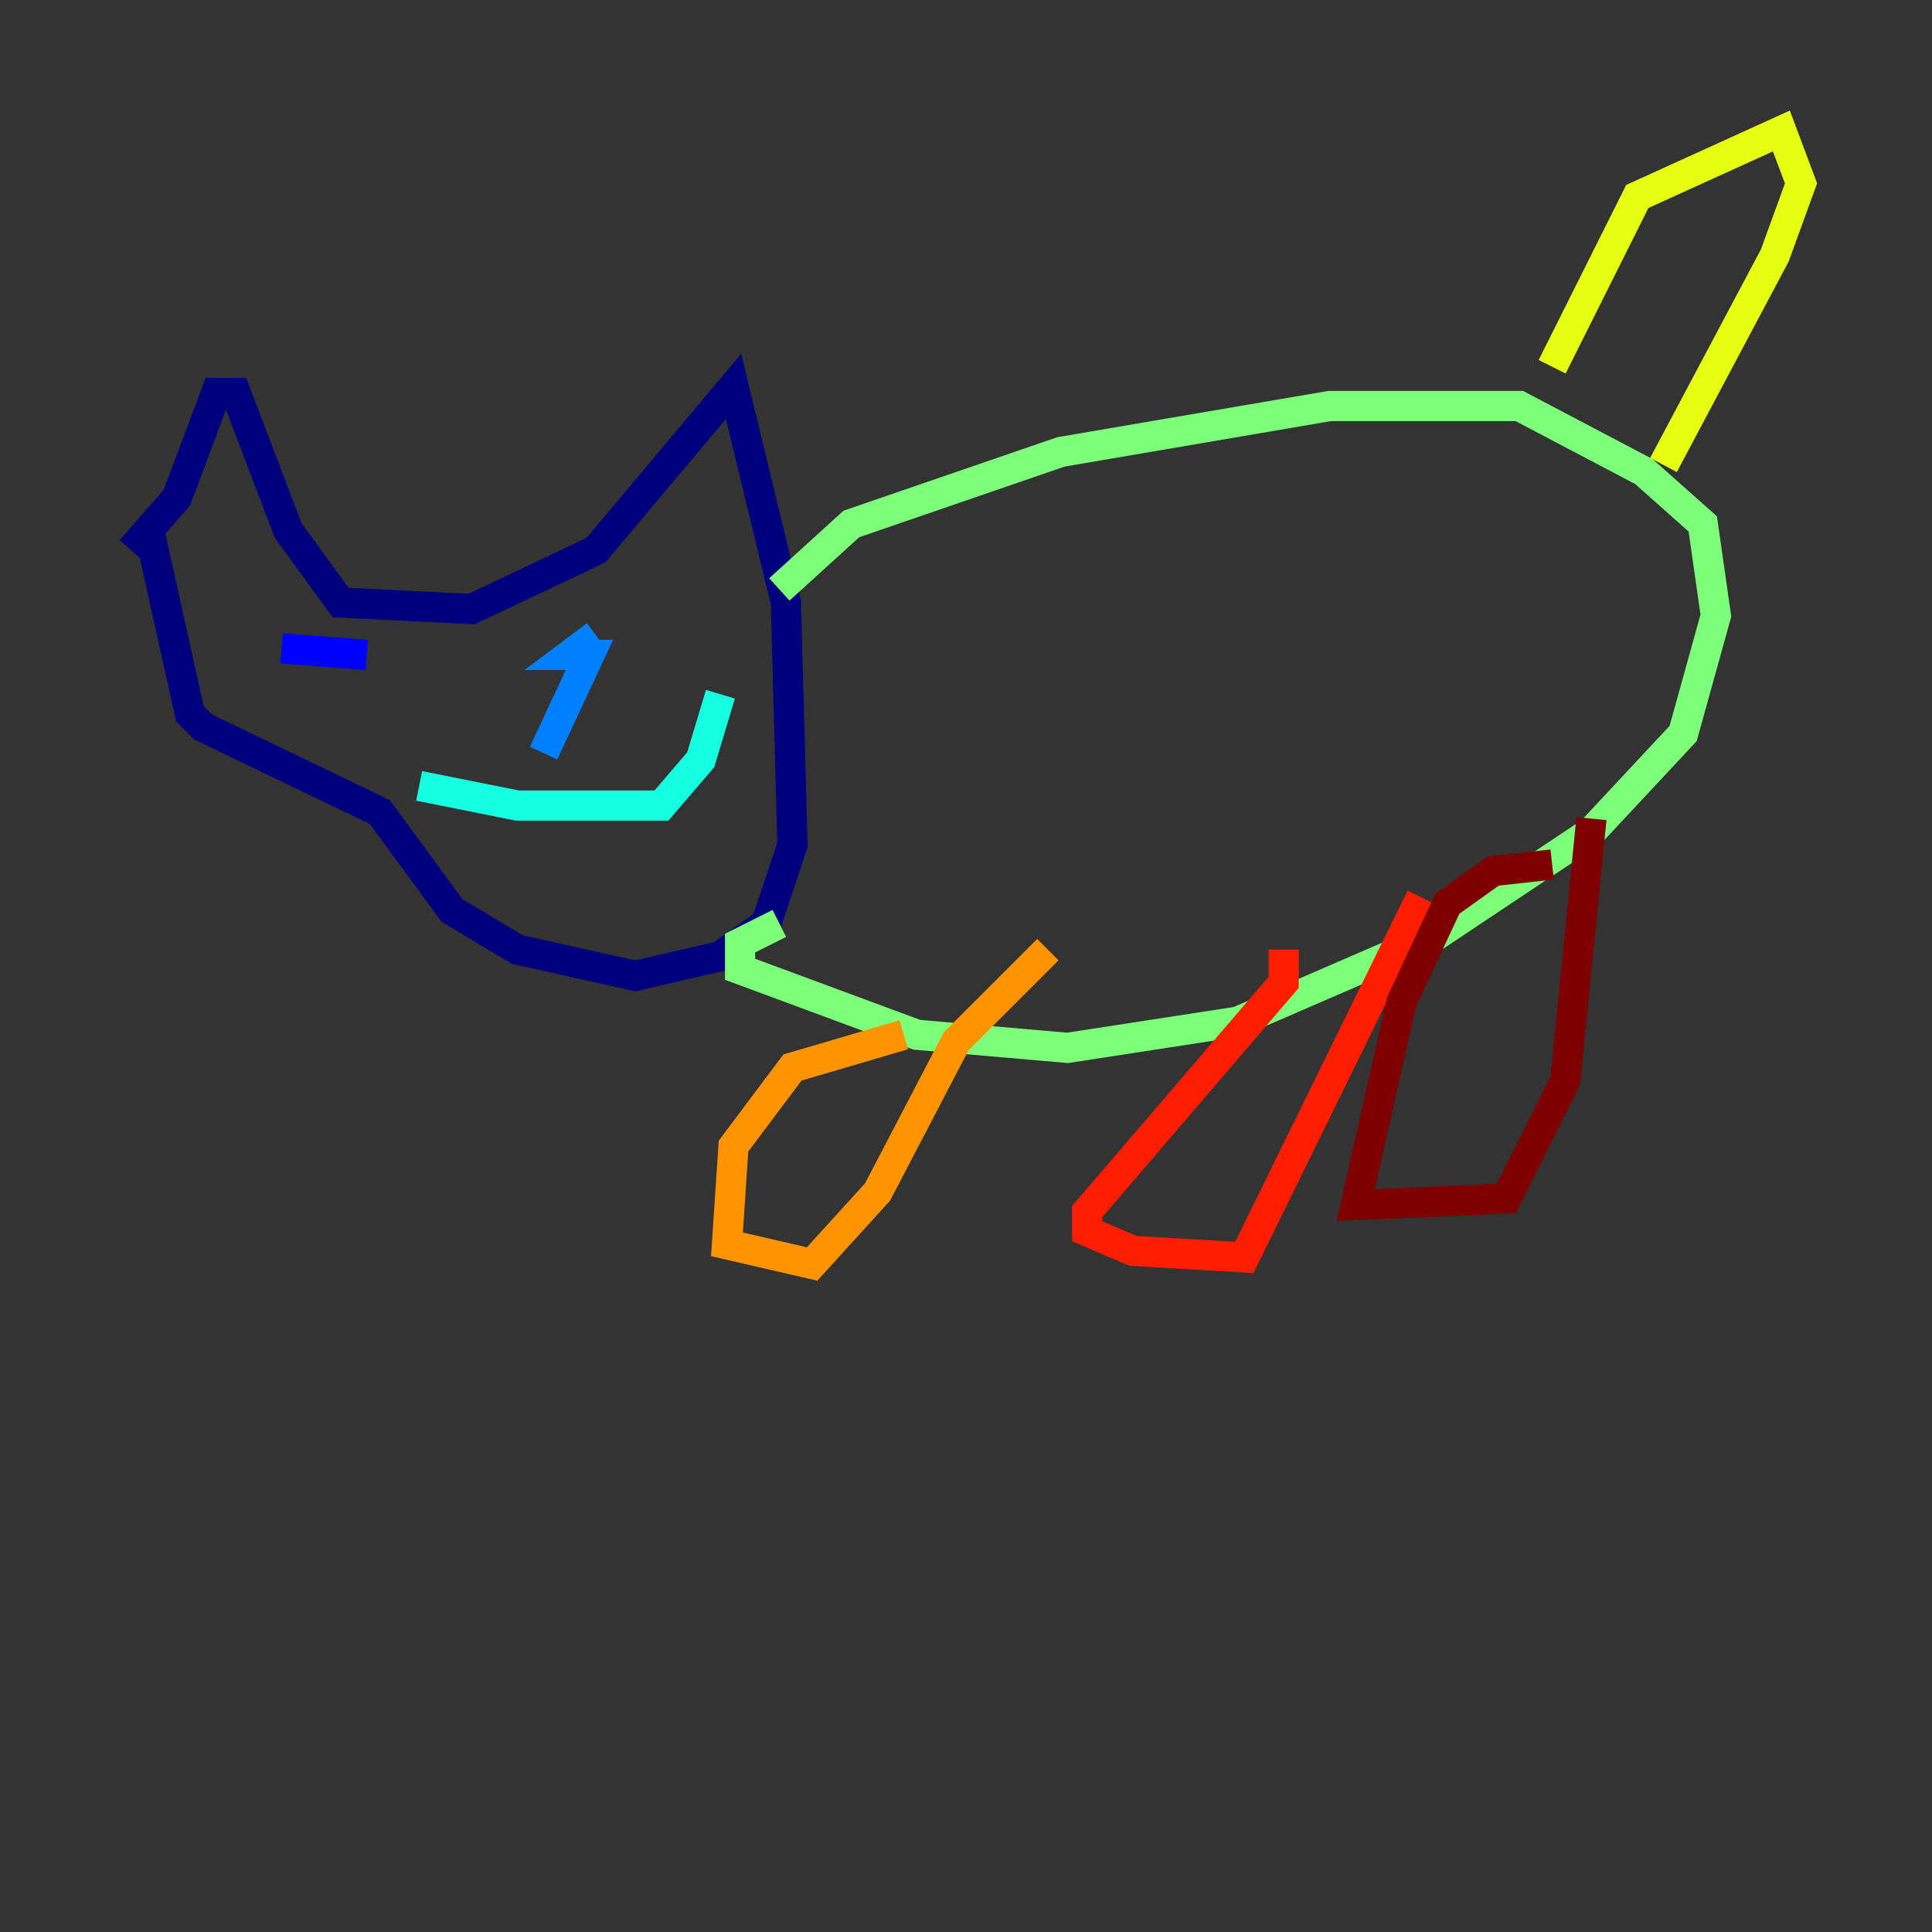 <?xml version="1.0" encoding="utf-8" ?>
<svg baseProfile="tiny" height="128" version="1.2" viewBox="0,0,128,128" width="128" xmlns="http://www.w3.org/2000/svg" xmlns:ev="http://www.w3.org/2001/xml-events" xmlns:xlink="http://www.w3.org/1999/xlink"><rect x="0" y="0" width="128" height="128" fill="#333333" stroke="none"/><defs /><polyline fill="none" points="8.678,36.447 11.715,32.976 14.319,26.034 15.62,26.034 19.091,35.146 22.563,39.919 31.241,40.352 39.485,36.447 48.597,25.6 52.068,39.919 52.502,55.973 50.766,61.18 47.729,63.349 42.088,64.651 34.278,62.915 29.939,60.312 25.166,53.803 13.451,48.163 12.583,47.295 9.98,35.58" stroke="#00007f" stroke-width="2" /><polyline fill="none" points="18.658,42.956 24.298,43.39" stroke="#0000ff" stroke-width="2" /><polyline fill="none" points="39.485,42.088 37.749,43.39 39.051,43.39 36.014,49.898" stroke="#0080ff" stroke-width="2" /><polyline fill="none" points="27.77,52.068 34.278,53.37 43.824,53.37 46.427,50.332 47.729,45.993" stroke="#15ffe1" stroke-width="2" /><polyline fill="none" points="51.634,39.051 56.407,34.712 70.291,29.939 88.081,26.902 100.664,26.902 108.909,31.241 112.814,34.712 113.681,40.786 111.512,48.597 105.437,55.105 95.024,62.047 82.007,67.688 70.725,69.424 60.746,68.556 49.031,64.217 49.031,62.481 51.634,61.18" stroke="#7cff79" stroke-width="2" /><polyline fill="none" points="102.834,24.298 108.475,13.017 118.02,8.678 119.322,12.149 117.586,16.922 110.21,30.807" stroke="#e4ff12" stroke-width="2" /><polyline fill="none" points="59.878,68.556 52.502,70.725 48.597,75.932 48.163,82.441 53.803,83.742 58.142,78.969 63.349,68.99 69.424,62.915" stroke="#ff9400" stroke-width="2" /><polyline fill="none" points="85.044,62.915 85.044,65.085 72.027,80.271 72.027,81.573 75.064,82.875 82.441,83.308 94.156,59.444" stroke="#ff1d00" stroke-width="2" /><polyline fill="none" points="102.834,57.275 98.929,57.709 95.891,59.878 92.854,66.386 89.817,79.837 99.797,79.403 103.702,71.593 105.437,54.237" stroke="#7f0000" stroke-width="2" /></svg>